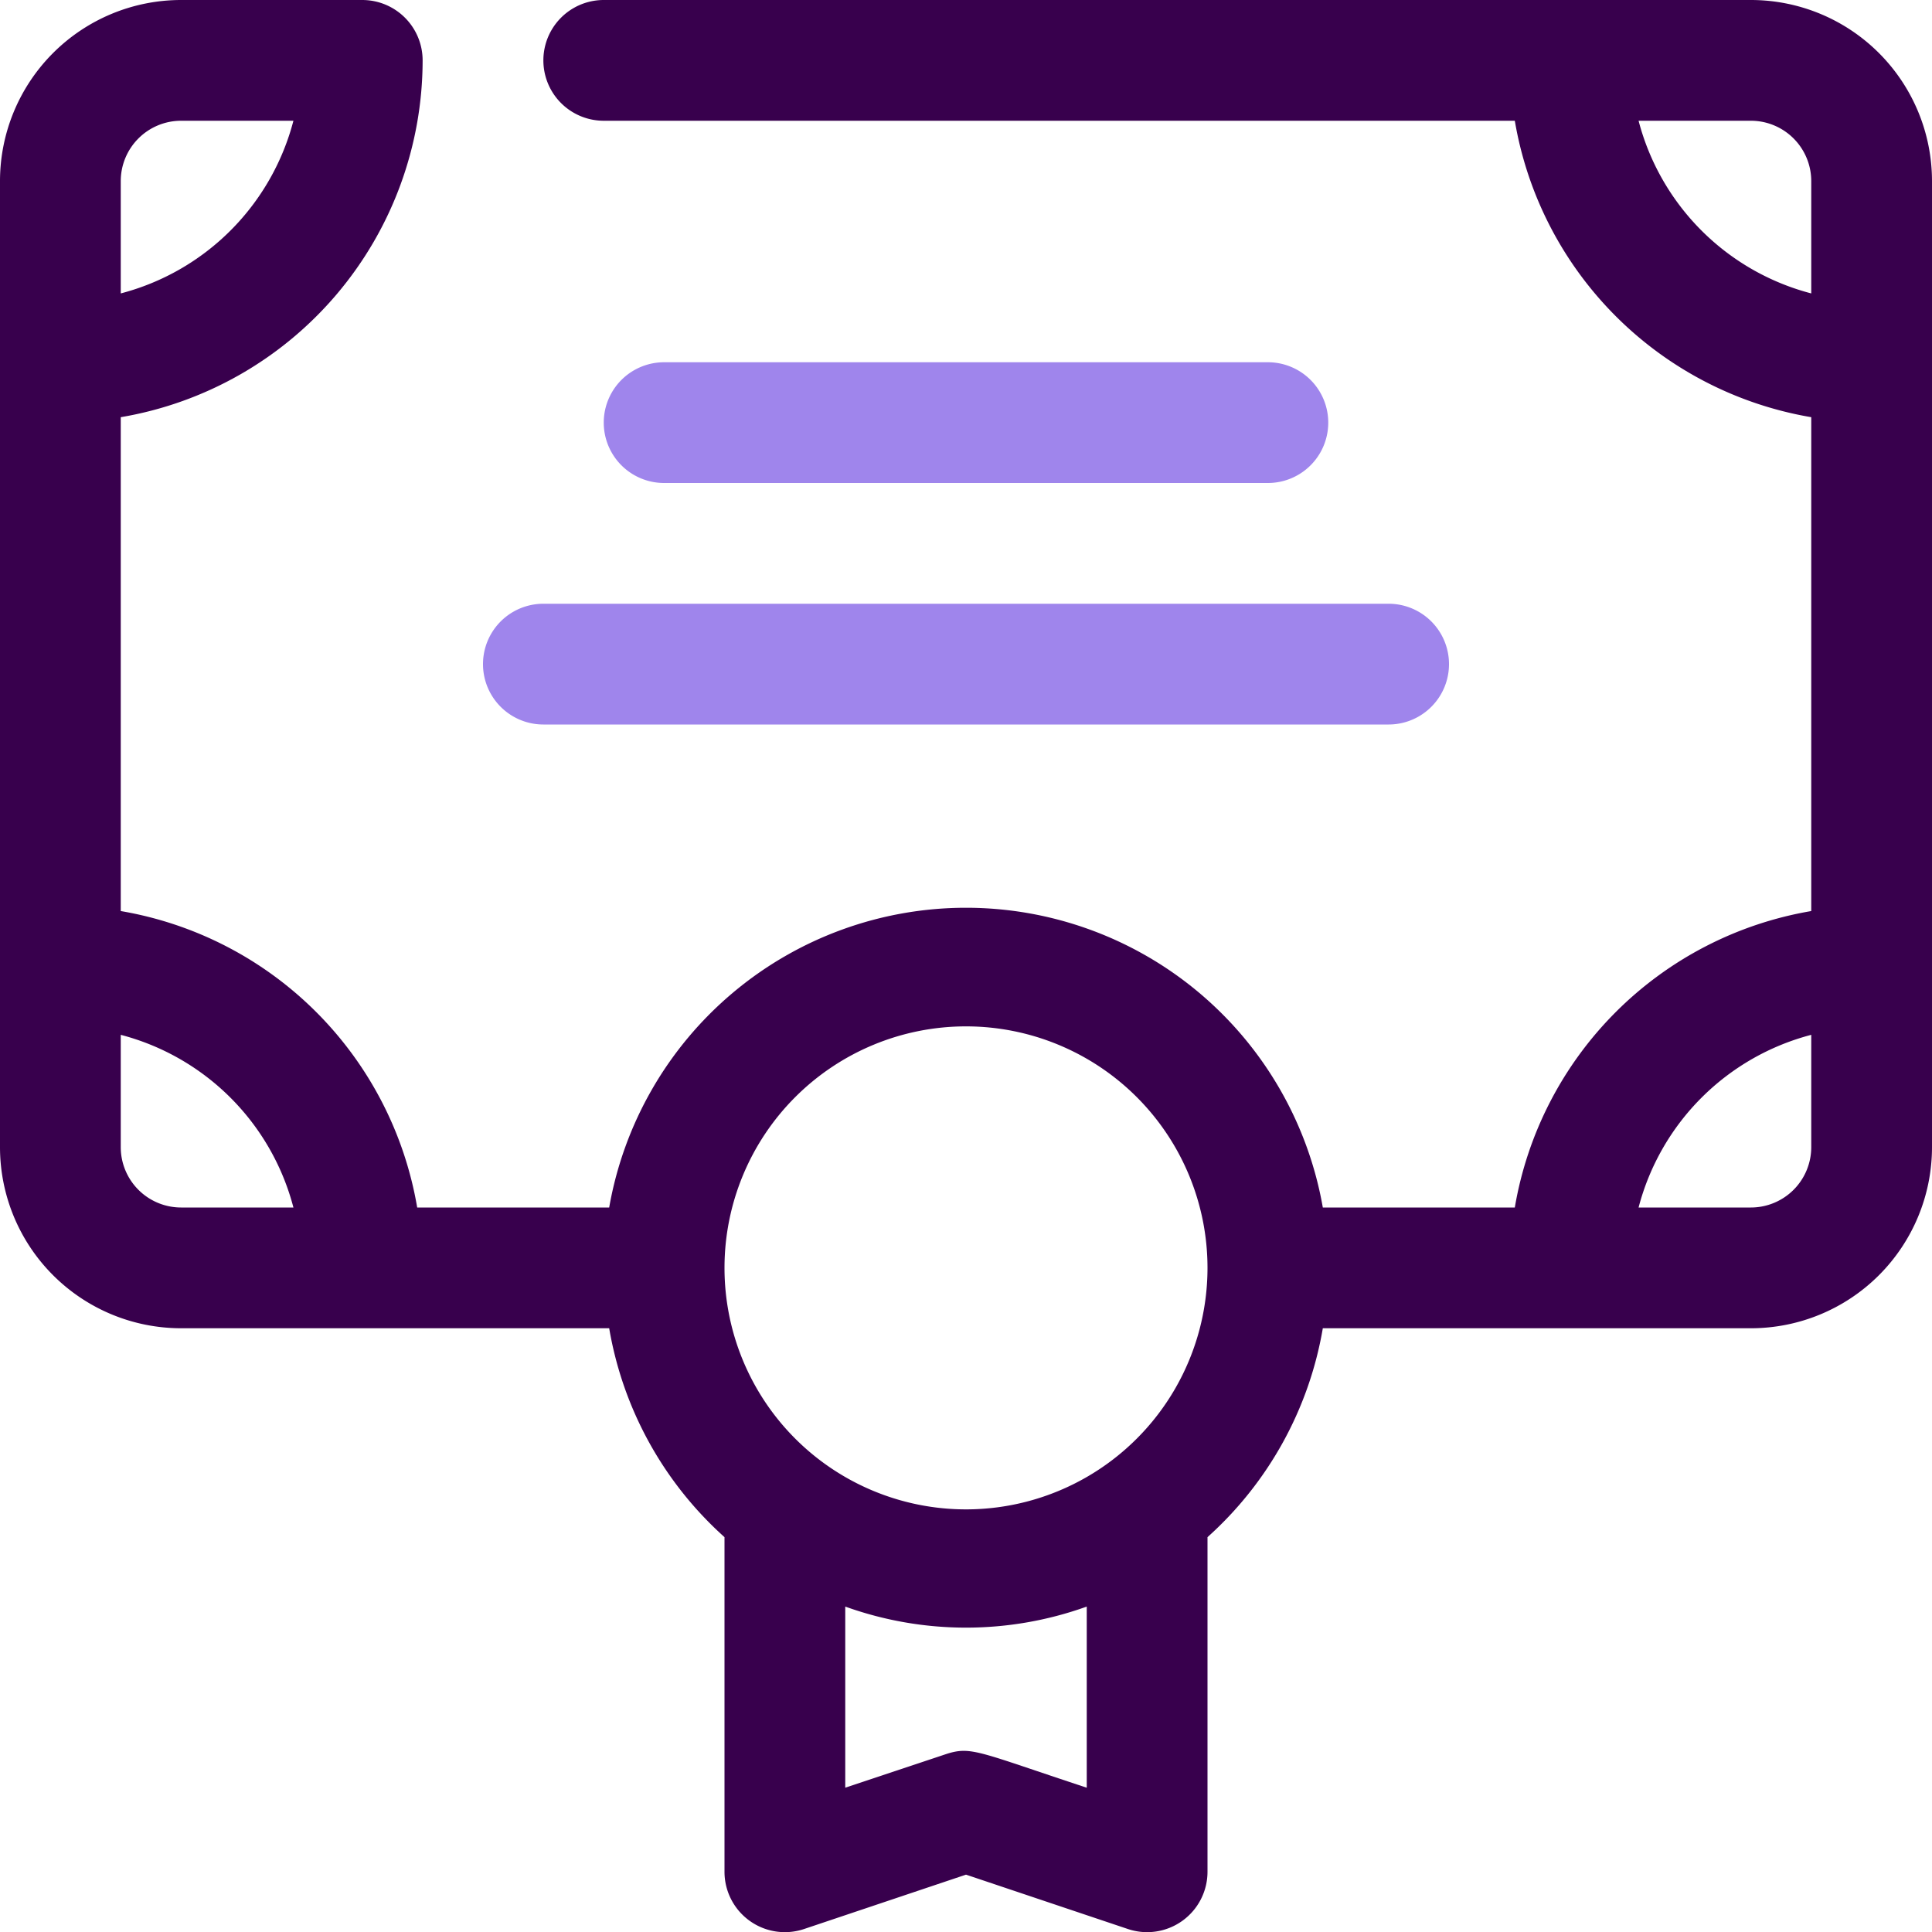 <svg xmlns="http://www.w3.org/2000/svg" viewBox="0 0 32 32"><defs><style>.cls-1{fill:#38004d;}.cls-2{fill:#9f85ec;}</style></defs><title>Certificate</title><g id="Certificate"><path class="cls-1" d="M29,0H10a1,1,0,0,0,0,2H25.09A6,6,0,0,0,30,6.91v8.18A6,6,0,0,0,25.09,20H21.91a6,6,0,0,0-11.82,0H6.91A6,6,0,0,0,2,15.09V6.91A6,6,0,0,0,7,1,1,1,0,0,0,6,0H3A3,3,0,0,0,0,3V19a3,3,0,0,0,3,3h7.09A6,6,0,0,0,12,25.46V31a1,1,0,0,0,1.32.95l2.68-.9,2.68.9A1,1,0,0,0,20,31V25.46A6,6,0,0,0,21.91,22H29a3,3,0,0,0,3-3V3A3,3,0,0,0,29,0ZM27.14,2H29a1,1,0,0,1,1,1V4.86A4,4,0,0,1,27.14,2ZM3,2H4.86A4,4,0,0,1,2,4.86V3A1,1,0,0,1,3,2ZM2,19V17.14A4,4,0,0,1,4.86,20H3A1,1,0,0,1,2,19ZM18,29.61c-1.79-.59-1.91-.69-2.32-.56L14,29.61v-3a5.91,5.91,0,0,0,4,0ZM16,25a4,4,0,1,1,4-4A4,4,0,0,1,16,25Zm13-5H27.14A4,4,0,0,1,30,17.14V19A1,1,0,0,1,29,20Z"/><path class="cls-2" d="M21,8H11a1,1,0,0,1,0-2H21a1,1,0,0,1,0,2Z"/><path class="cls-2" d="M23,12H9a1,1,0,0,1,0-2H23a1,1,0,0,1,0,2Z"/></g></svg>